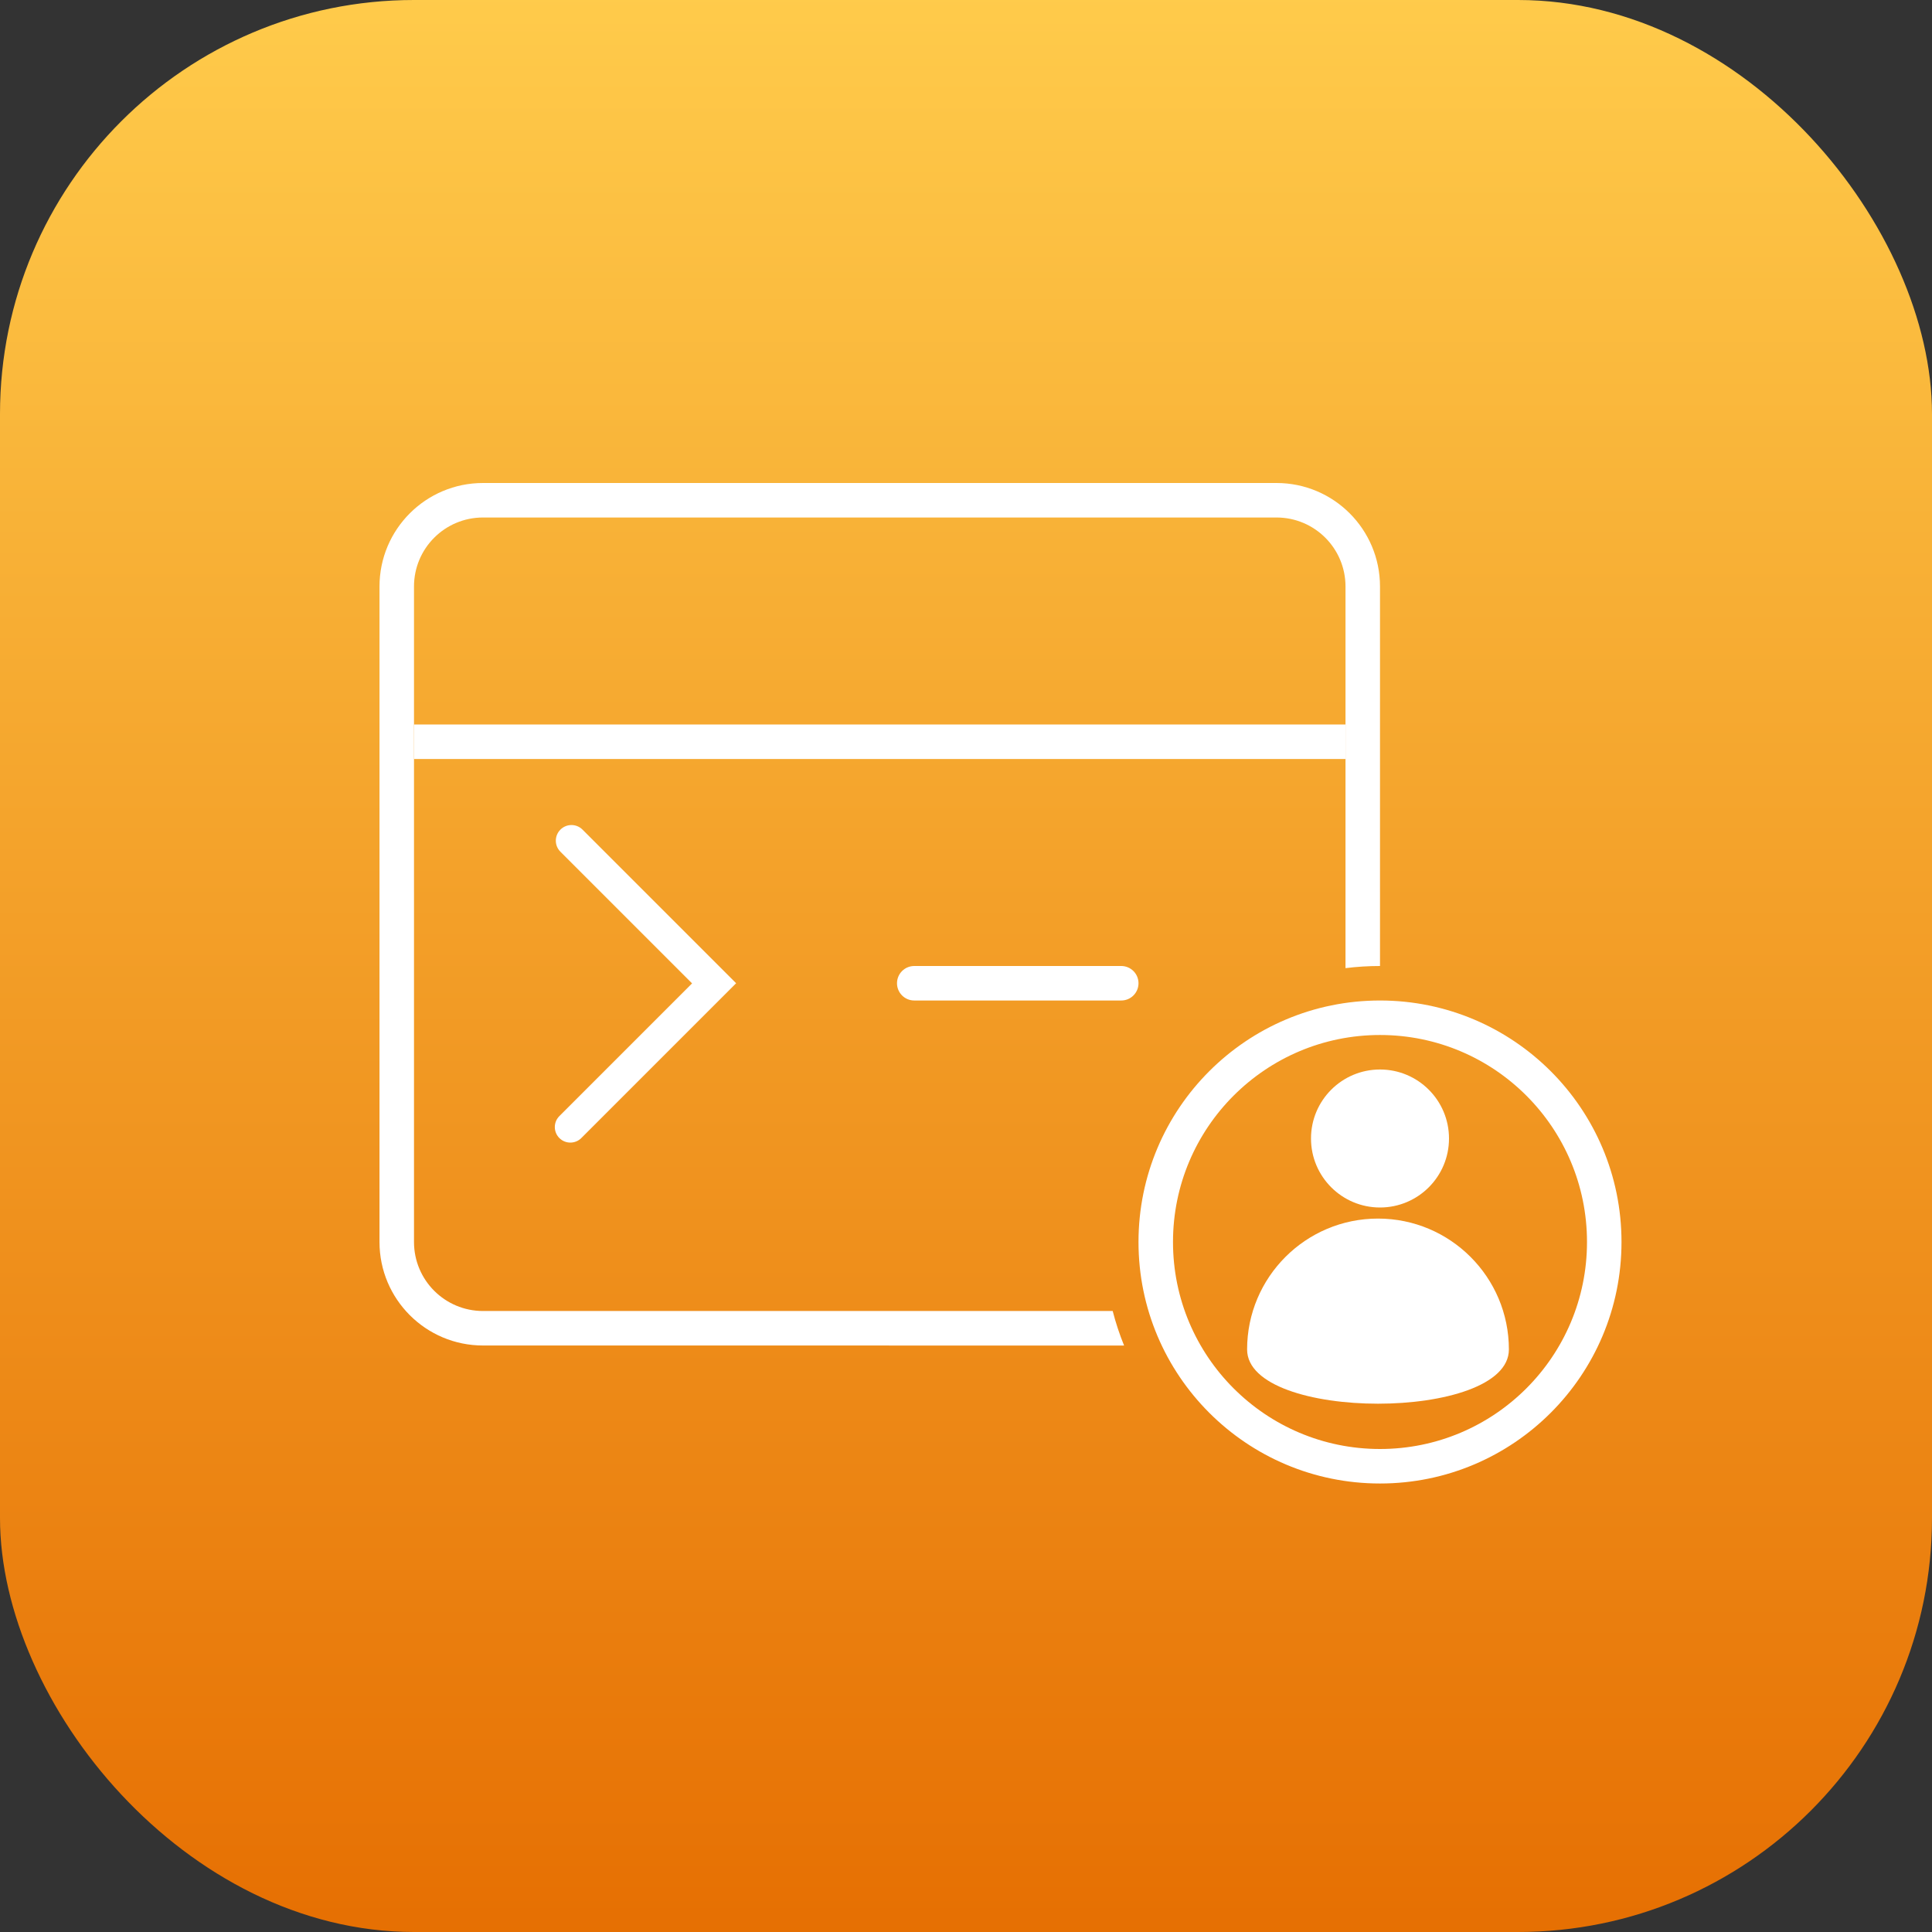 <?xml version="1.0" encoding="UTF-8"?>
<svg width="56px" height="56px" viewBox="0 0 56 56" version="1.1" xmlns="http://www.w3.org/2000/svg" xmlns:xlink="http://www.w3.org/1999/xlink">
    <rect x="0" y="0" width="56" height="56" fill="#333333" stroke="none"/>
    <title>icon/加入/社区动态</title>
    <defs>
        <linearGradient x1="50%" y1="0%" x2="50%" y2="100%" id="linearGradient-1">
            <stop stop-color="#FFCB4B" offset="0%"></stop>
            <stop stop-color="#E66F02" offset="100%"></stop>
        </linearGradient>
    </defs>
    <g id="icon/加入/社区动态" stroke="none" stroke-width="1" fill="none" fill-rule="evenodd">
        <g id="图标">
            <rect id="矩形" fill="url(#linearGradient-1)" x="0" y="0" width="56" height="56" rx="12"></rect>
            <g id="编组" transform="translate(11, 14)" fill="#FFFFFF">
                <circle id="椭圆形" cx="29" cy="19" r="2"></circle>
                <path d="M32.736,25.115 C32.736,23.02 31.037,21.321 28.942,21.321 C26.847,21.321 25.148,23.02 25.148,25.115 C25.148,27.211 32.736,27.211 32.736,25.115 Z" id="椭圆形备份-7"></path>
                <path d="M29,15 C32.866,15 36,18.134 36,22 C36,25.866 32.866,29 29,29 C25.134,29 22,25.866 22,22 C22,18.134 25.134,15 29,15 Z M29,16 C25.686,16 23,18.686 23,22 C23,25.314 25.686,28 29,28 C32.314,28 35,25.314 35,22 C35,18.686 32.314,16 29,16 Z" id="椭圆形" fill-rule="nonzero"></path>
                <path d="M26,0 C27.657,0 29,1.343 29,3 L29,14 C28.661,14 28.328,14.021 28,14.062 L28,3 C28,1.895 27.105,1 26,1 L3,1 C1.895,1 1,1.895 1,3 L1,22 C1,23.105 1.895,24 3,24 L21.252,24 C21.34,24.343 21.451,24.677 21.582,25.001 L3,25 C1.343,25 0,23.657 0,22 L0,3 C0,1.343 1.343,0 3,0 L26,0 Z" id="形状结合" fill-rule="nonzero"></path>
                <path d="M8.923,11.118 L8.923,17.464 C8.923,17.712 8.721,17.914 8.473,17.914 C8.224,17.914 8.023,17.712 8.023,17.464 L8.023,12.024 L8.023,12.024 L2.626,12.024 C2.375,12.024 2.173,11.822 2.173,11.571 C2.173,11.321 2.375,11.118 2.626,11.118 L8.923,11.118 L8.923,11.118 Z" id="路径" fill-rule="nonzero" transform="translate(5.548, 14.516) rotate(45) translate(-5.548, -14.516)"></path>
                <path d="M22,14.5 C22,14.776 21.776,15 21.5,15 L15.5,15 C15.224,15 15,14.776 15,14.5 C15,14.224 15.224,14 15.5,14 L21.5,14 C21.776,14 22,14.224 22,14.5 Z" id="矩形" fill-rule="nonzero"></path>
                <polygon id="矩形" points="1 7 28 7 28 8 1 8"></polygon>
            </g>
        </g>
    </g>
</svg>